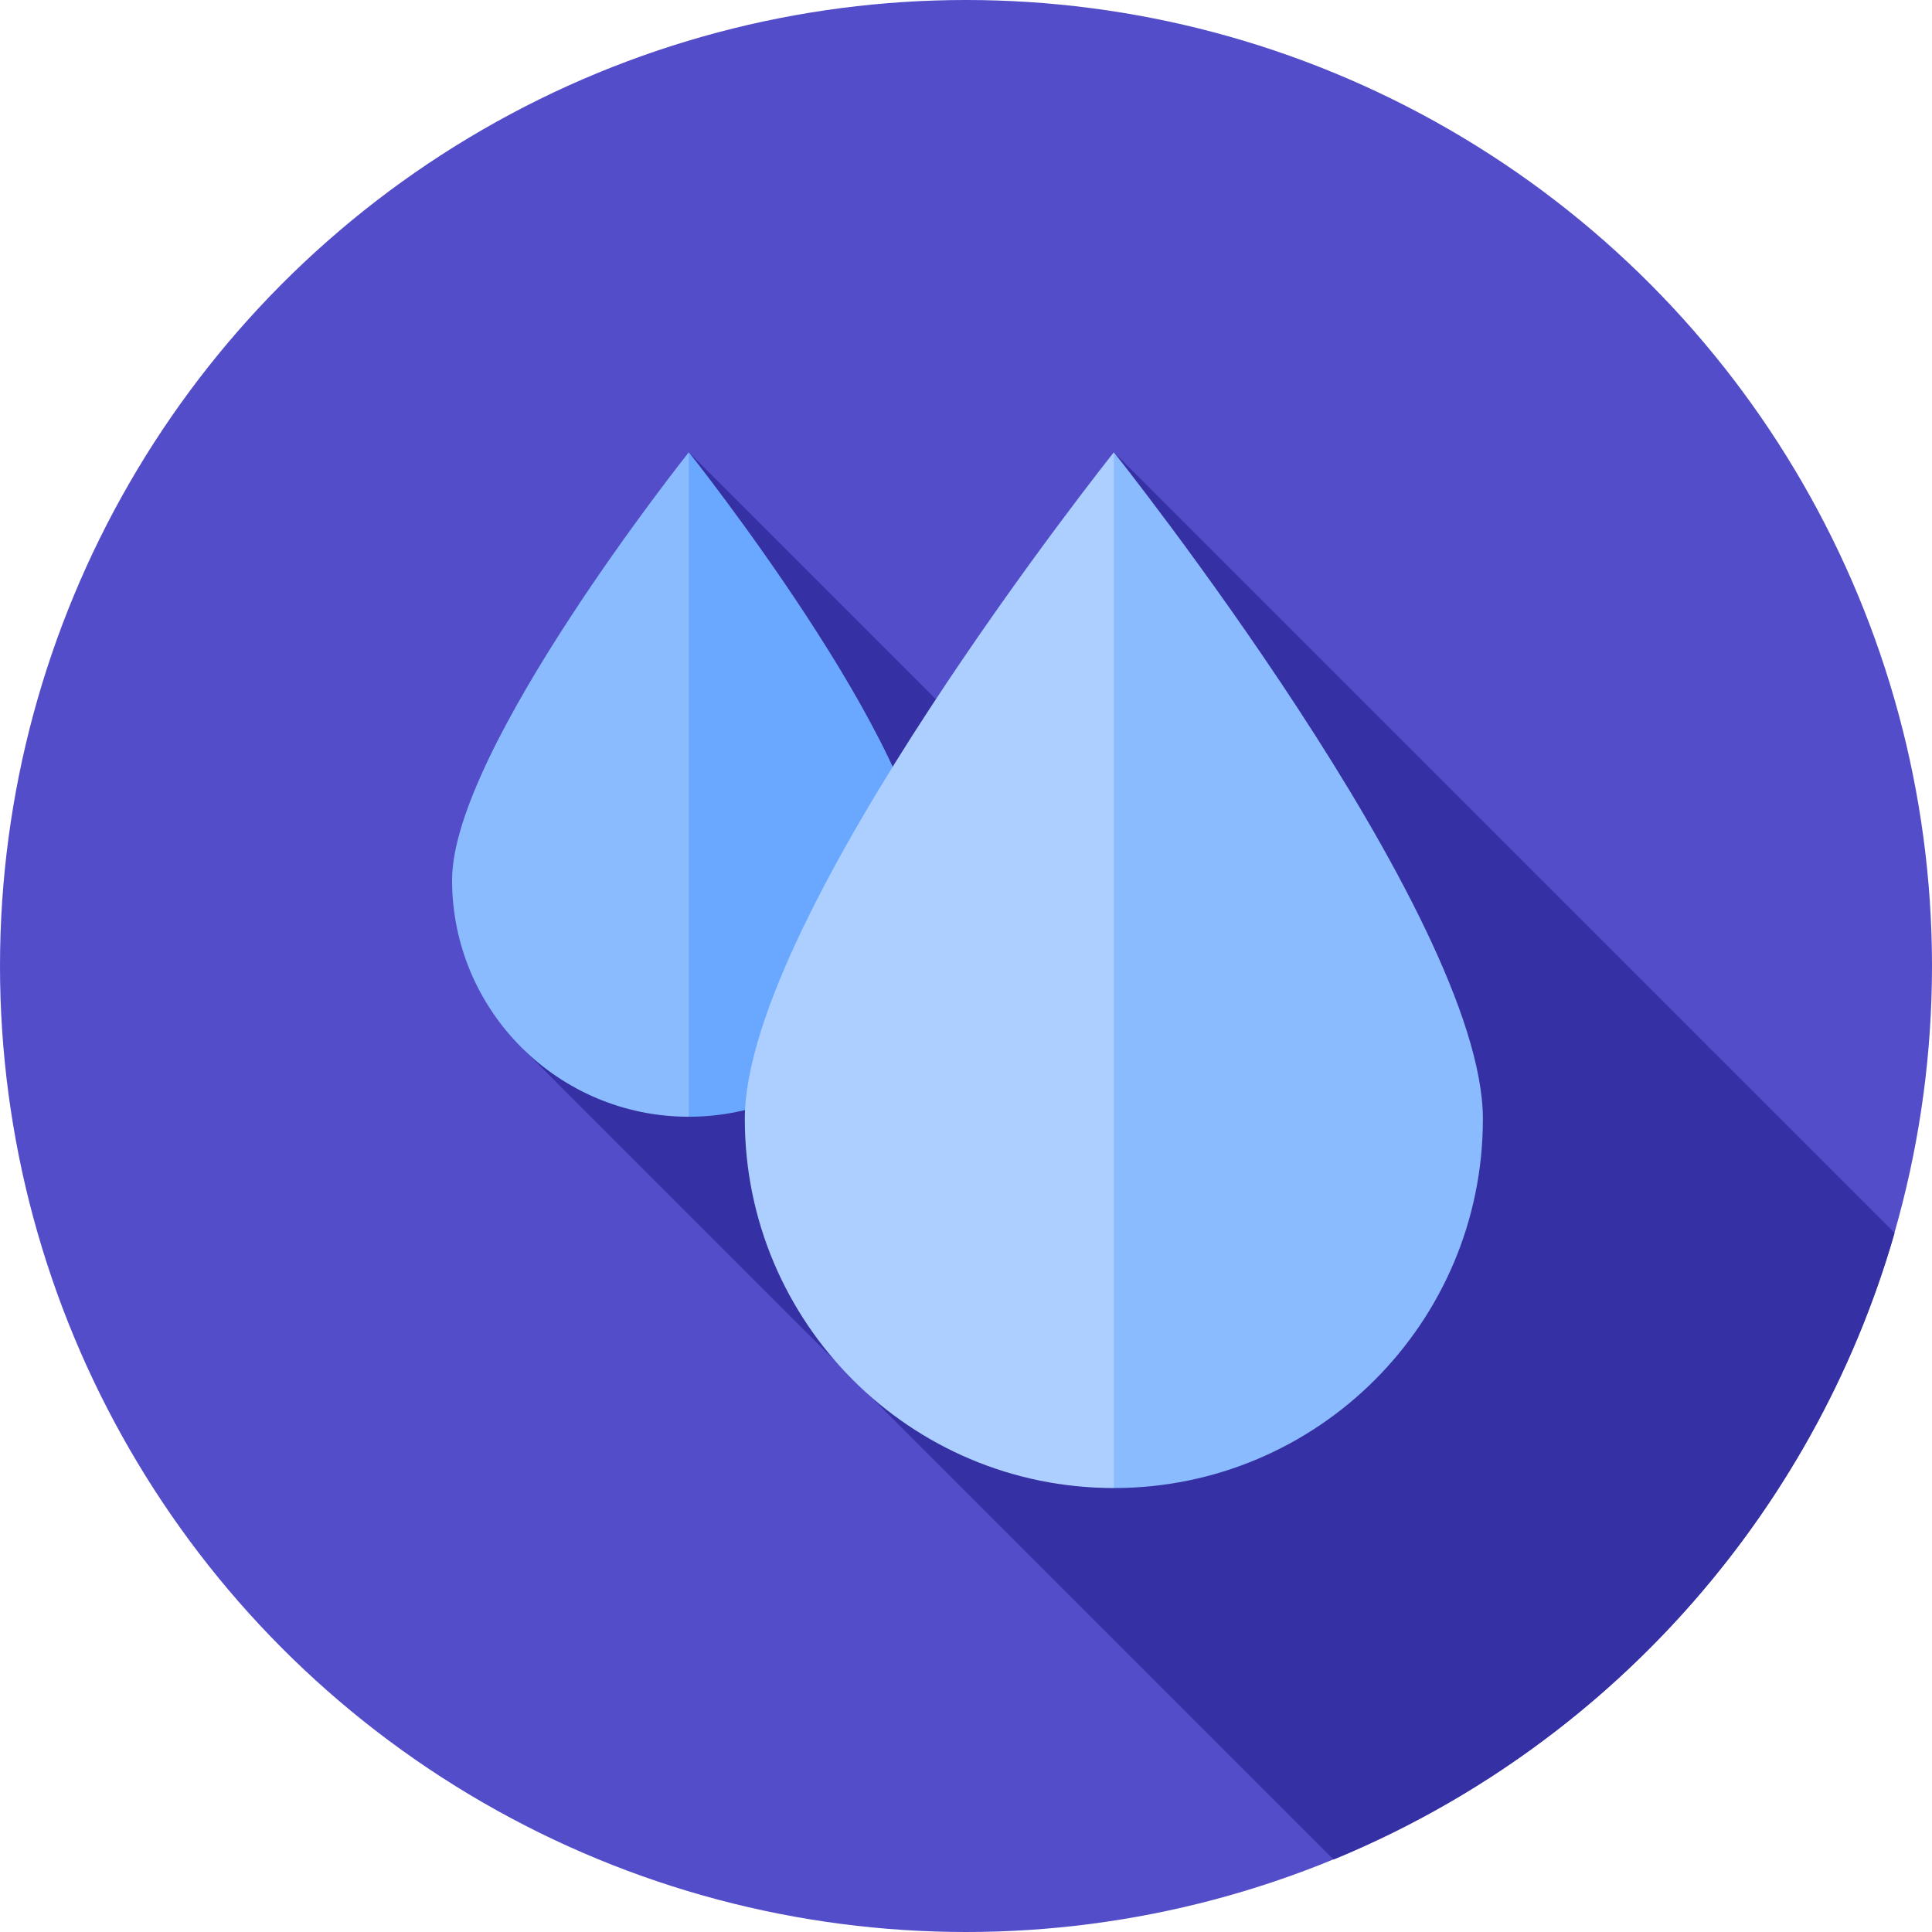 <svg id="Capa_1" enable-background="new 0 0 512 512" width="100%" height="100%" viewBox="0 0 512 512"  xmlns="http://www.w3.org/2000/svg"><g><g><g><circle cx="256" cy="256" fill="#534dca" r="256"/></g></g><path d="m502.087 326.761-206.905-206.906-.327 112.31-112.31-112.31-44.046 158.029 214.911 214.912c71.694-29.525 127.039-90.646 148.677-166.035z" fill="#3530a3"/><g><path d="m217.99 233.209-35.445 62.741c-34.651 0-62.741-28.09-62.741-62.741s62.741-113.354 62.741-113.354z" fill="#8bbbff"/><path d="m245.286 233.209c0 34.651-28.09 62.741-62.741 62.741v-176.095s62.741 78.703 62.741 113.354z" fill="#6aa8ff"/></g><g><path d="m350.432 296.547-55.25 97.799c-54.013 0-97.799-43.786-97.799-97.799s97.799-176.692 97.799-176.692z" fill="#adcfff"/><path d="m392.98 296.547c0 54.013-43.786 97.799-97.799 97.799v-274.49c.001-.001 97.799 122.678 97.799 176.691z" fill="#8bbbff"/></g></g></svg>
